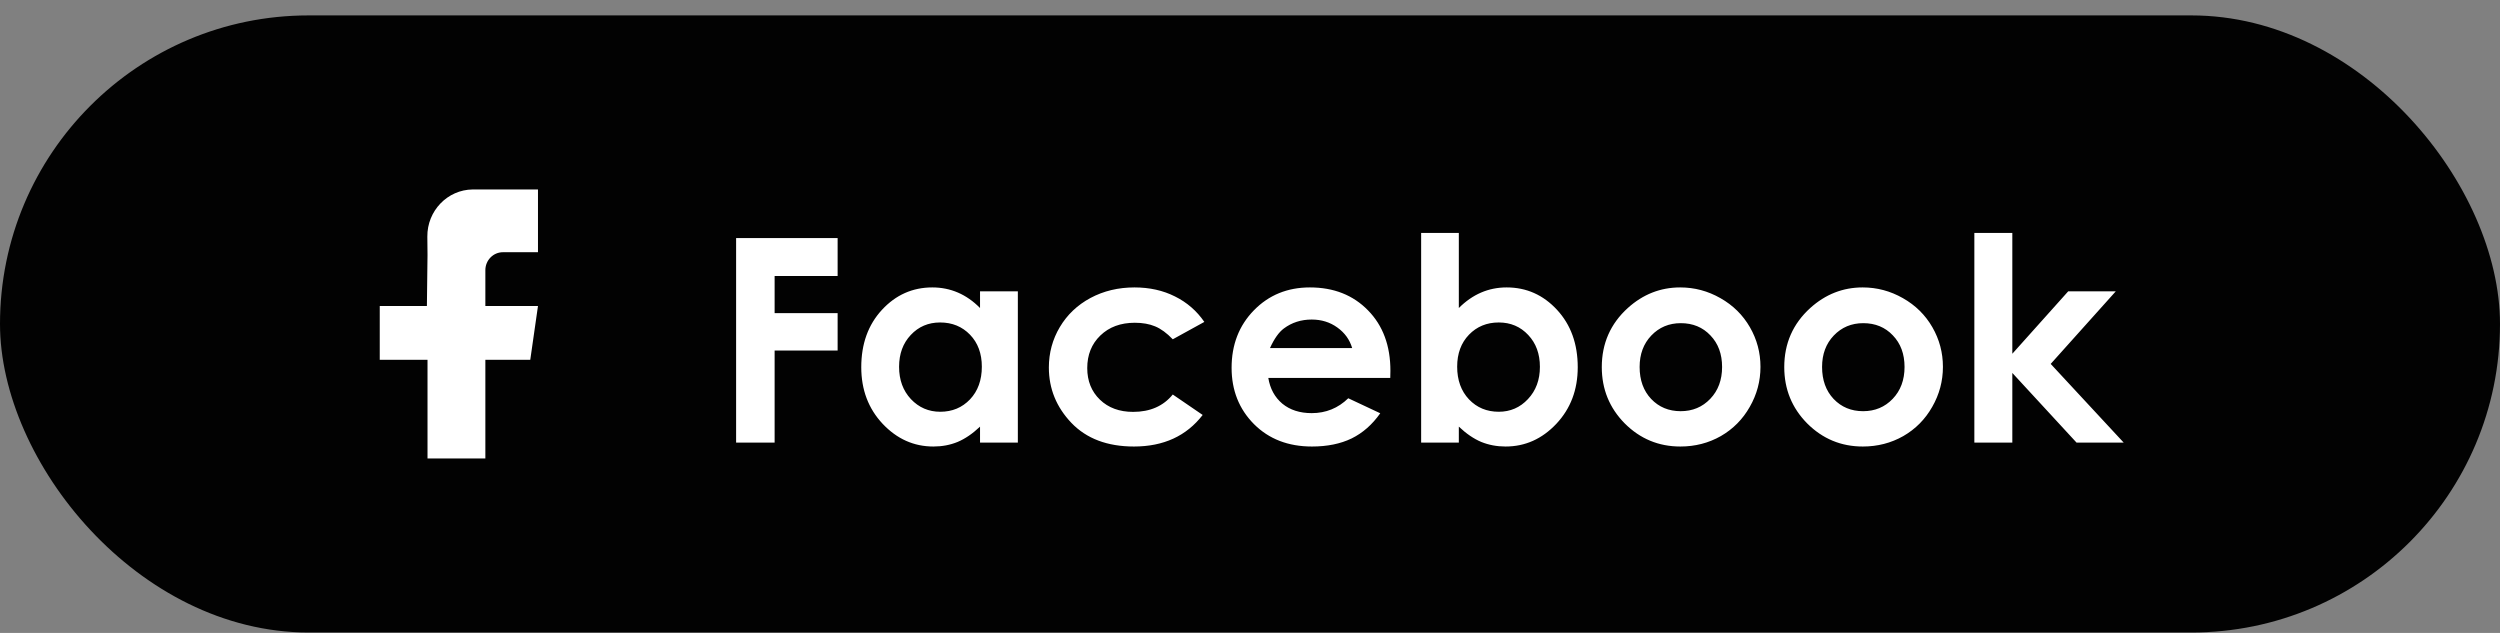 <svg width="158" height="40" viewBox="0 0 158 40" fill="none" xmlns="http://www.w3.org/2000/svg">
    <rect x="0" y="0" width="158" height="40" fill="#808080" stroke="none"/>
    <rect y="0.974" width="158" height="39" rx="19.5" fill="#020202"/>
    <path fill-rule="evenodd" clip-rule="evenodd" d="M34 15.94H32.02H31.787C31.173 15.94 30.675 16.448 30.675 17.073V19.341H34L33.513 22.739H30.675V28.974H27.019V22.739H24V19.341H26.98L27.019 16.115L27.008 14.958C26.992 13.326 28.278 11.989 29.879 11.974C29.889 11.974 29.898 11.974 29.907 11.974H34V15.94Z" fill="white"/>
    <path d="M46.522 15.045H52.938V17.444H48.956V19.791H52.938V22.155H48.956V27.974H46.522V15.045ZM61.938 18.411H64.328V27.974H61.938V26.963C61.469 27.408 60.997 27.73 60.523 27.93C60.054 28.123 59.544 28.22 58.993 28.22C57.757 28.22 56.688 27.742 55.785 26.787C54.883 25.826 54.432 24.634 54.432 23.21C54.432 21.733 54.868 20.523 55.741 19.58C56.614 18.637 57.675 18.165 58.923 18.165C59.497 18.165 60.036 18.273 60.54 18.49C61.044 18.707 61.51 19.032 61.938 19.466V18.411ZM59.415 20.38C58.671 20.38 58.053 20.644 57.56 21.171C57.068 21.692 56.822 22.363 56.822 23.184C56.822 24.01 57.071 24.689 57.569 25.223C58.073 25.756 58.691 26.023 59.424 26.023C60.18 26.023 60.807 25.762 61.305 25.24C61.803 24.713 62.052 24.024 62.052 23.175C62.052 22.343 61.803 21.669 61.305 21.153C60.807 20.638 60.177 20.38 59.415 20.38ZM76.114 20.345L74.119 21.443C73.744 21.051 73.372 20.778 73.003 20.626C72.64 20.474 72.212 20.398 71.72 20.398C70.823 20.398 70.097 20.667 69.54 21.206C68.989 21.739 68.714 22.425 68.714 23.263C68.714 24.077 68.981 24.742 69.514 25.258C70.047 25.773 70.747 26.031 71.614 26.031C72.686 26.031 73.522 25.665 74.119 24.933L76.009 26.225C74.983 27.555 73.536 28.22 71.667 28.22C69.985 28.22 68.667 27.722 67.712 26.726C66.763 25.73 66.288 24.564 66.288 23.227C66.288 22.302 66.519 21.449 66.982 20.67C67.445 19.891 68.09 19.278 68.916 18.833C69.748 18.388 70.677 18.165 71.702 18.165C72.651 18.165 73.504 18.355 74.26 18.736C75.016 19.111 75.634 19.648 76.114 20.345ZM87.865 23.887H80.157C80.269 24.566 80.564 25.108 81.045 25.513C81.531 25.911 82.149 26.11 82.899 26.11C83.796 26.11 84.566 25.797 85.211 25.17L87.232 26.119C86.728 26.834 86.125 27.364 85.422 27.71C84.719 28.05 83.884 28.22 82.917 28.22C81.417 28.22 80.195 27.748 79.252 26.805C78.309 25.855 77.837 24.669 77.837 23.245C77.837 21.786 78.306 20.576 79.243 19.615C80.186 18.648 81.367 18.165 82.785 18.165C84.291 18.165 85.516 18.648 86.459 19.615C87.402 20.576 87.874 21.848 87.874 23.43L87.865 23.887ZM85.457 21.997C85.299 21.464 84.985 21.03 84.517 20.696C84.054 20.362 83.515 20.195 82.899 20.195C82.231 20.195 81.645 20.383 81.142 20.758C80.825 20.992 80.532 21.405 80.263 21.997H85.457ZM92.198 14.72V19.466C92.632 19.032 93.101 18.707 93.605 18.49C94.108 18.273 94.647 18.165 95.222 18.165C96.47 18.165 97.53 18.637 98.403 19.58C99.276 20.523 99.713 21.733 99.713 23.21C99.713 24.634 99.262 25.826 98.359 26.787C97.457 27.742 96.388 28.22 95.151 28.22C94.601 28.22 94.088 28.123 93.613 27.93C93.139 27.73 92.667 27.408 92.198 26.963V27.974H89.816V14.72H92.198ZM94.721 20.38C93.965 20.38 93.338 20.638 92.84 21.153C92.342 21.669 92.093 22.343 92.093 23.175C92.093 24.024 92.342 24.713 92.84 25.24C93.338 25.762 93.965 26.023 94.721 26.023C95.453 26.023 96.068 25.756 96.566 25.223C97.07 24.689 97.322 24.01 97.322 23.184C97.322 22.363 97.076 21.692 96.584 21.171C96.092 20.644 95.471 20.38 94.721 20.38ZM106.19 18.165C107.093 18.165 107.939 18.391 108.73 18.842C109.527 19.293 110.148 19.905 110.594 20.679C111.039 21.452 111.262 22.287 111.262 23.184C111.262 24.086 111.036 24.93 110.585 25.715C110.14 26.5 109.53 27.115 108.757 27.561C107.983 28 107.131 28.22 106.199 28.22C104.828 28.22 103.656 27.733 102.684 26.761C101.717 25.782 101.233 24.596 101.233 23.201C101.233 21.707 101.781 20.462 102.877 19.466C103.838 18.599 104.942 18.165 106.19 18.165ZM106.226 20.424C105.481 20.424 104.86 20.685 104.362 21.206C103.87 21.722 103.624 22.384 103.624 23.192C103.624 24.024 103.867 24.698 104.354 25.214C104.846 25.73 105.467 25.987 106.217 25.987C106.967 25.987 107.591 25.727 108.089 25.205C108.587 24.684 108.836 24.013 108.836 23.192C108.836 22.372 108.59 21.707 108.098 21.197C107.611 20.682 106.987 20.424 106.226 20.424ZM117.722 18.165C118.624 18.165 119.471 18.391 120.262 18.842C121.059 19.293 121.68 19.905 122.125 20.679C122.57 21.452 122.793 22.287 122.793 23.184C122.793 24.086 122.567 24.93 122.116 25.715C121.671 26.5 121.062 27.115 120.288 27.561C119.515 28 118.662 28.22 117.73 28.22C116.359 28.22 115.188 27.733 114.215 26.761C113.248 25.782 112.765 24.596 112.765 23.201C112.765 21.707 113.312 20.462 114.408 19.466C115.369 18.599 116.474 18.165 117.722 18.165ZM117.757 20.424C117.013 20.424 116.392 20.685 115.894 21.206C115.401 21.722 115.155 22.384 115.155 23.192C115.155 24.024 115.398 24.698 115.885 25.214C116.377 25.73 116.998 25.987 117.748 25.987C118.498 25.987 119.122 25.727 119.62 25.205C120.118 24.684 120.367 24.013 120.367 23.192C120.367 22.372 120.121 21.707 119.629 21.197C119.143 20.682 118.519 20.424 117.757 20.424ZM124.779 14.72H127.179V22.357L130.712 18.411H133.718L129.604 22.999L134.219 27.974H131.239L127.179 23.57V27.974H124.779V14.72Z" fill="white"/>
    </svg>
    